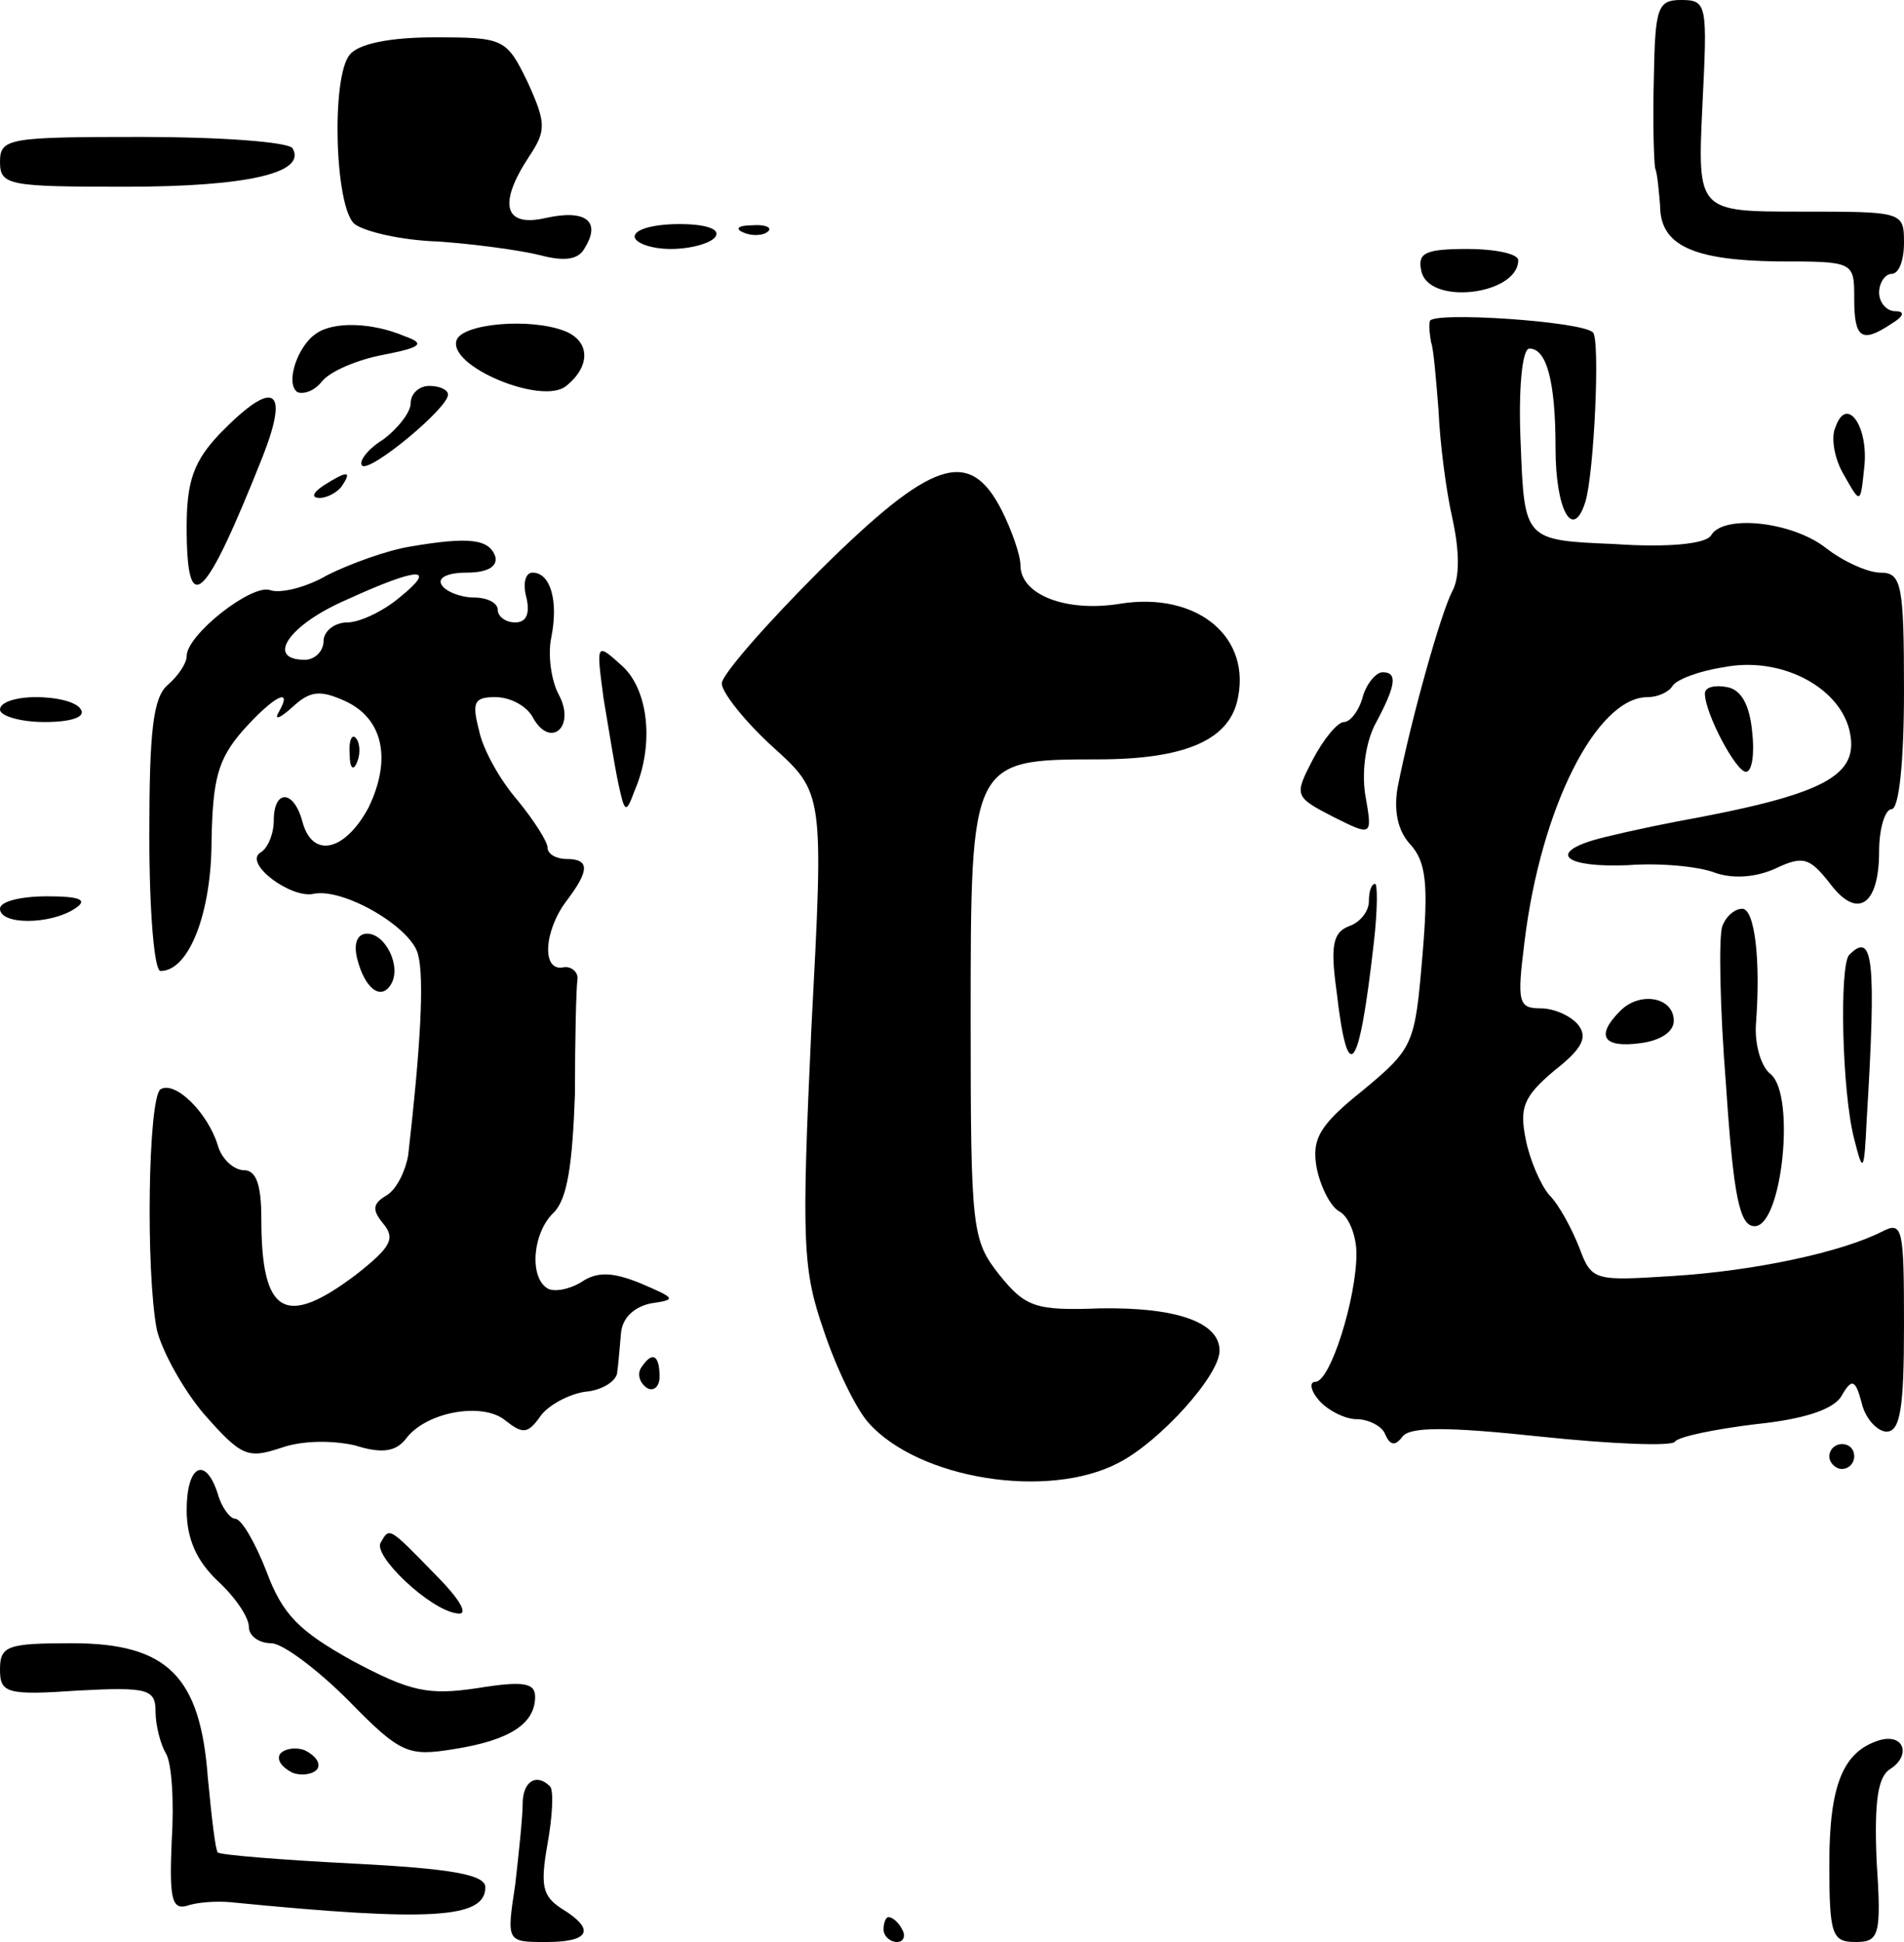<?xml version="1.0" standalone="no"?>
<!DOCTYPE svg PUBLIC "-//W3C//DTD SVG 20010904//EN"
 "http://www.w3.org/TR/2001/REC-SVG-20010904/DTD/svg10.dtd">
<svg version="1.0" xmlns="http://www.w3.org/2000/svg"
 width="153pt" height="156pt" viewBox="0 0 153 156"
 preserveAspectRatio="xMidYMid meet">
<g transform="translate(0,156) scale(0.1,-0.1)"
fill="#000000" stroke="none">
<path d="M1329 1498 c-1 -35 0 -67 1 -73 2 -5 3 -19 4 -30 0 -32 26 -44 94
-45 62 0 62 0 62 -30 0 -32 6 -36 30 -20 10 6 11 10 3 10 -7 0 -13 7 -13 15 0
8 5 15 10 15 6 0 10 11 10 25 0 25 -1 25 -83 25 -83 0 -83 0 -79 85 4 81 4 85
-17 85 -19 0 -21 -6 -22 -62z"/>
<path d="M281 1516 c-15 -18 -12 -123 4 -136 8 -6 37 -13 67 -14 29 -2 66 -7
82 -11 19 -5 31 -4 36 6 13 21 1 31 -31 24 -34 -8 -39 11 -14 49 14 21 14 27
-1 60 -17 35 -19 36 -75 36 -35 0 -61 -5 -68 -14z"/>
<path d="M0 1430 c0 -19 7 -20 101 -20 97 0 146 11 134 31 -4 5 -58 9 -121 9
-107 0 -114 -1 -114 -20z"/>
<path d="M510 1370 c0 -5 13 -10 29 -10 17 0 33 5 36 10 4 6 -8 10 -29 10 -20
0 -36 -4 -36 -10z"/>
<path d="M598 1373 c7 -3 16 -2 19 1 4 3 -2 6 -13 5 -11 0 -14 -3 -6 -6z"/>
<path d="M1142 1343 c5 -29 78 -20 78 8 0 5 -18 9 -41 9 -33 0 -40 -3 -37 -17z"/>
<path d="M1149 1302 c-1 -4 0 -11 1 -17 2 -5 4 -30 6 -55 1 -25 6 -64 11 -86
6 -27 6 -48 0 -59 -9 -17 -33 -102 -44 -158 -3 -18 0 -34 10 -45 13 -14 15
-32 10 -90 -6 -71 -7 -74 -48 -108 -35 -28 -41 -39 -37 -62 3 -15 11 -31 18
-35 8 -4 14 -20 14 -34 0 -36 -21 -103 -33 -103 -5 0 -4 -7 3 -15 7 -8 21 -15
30 -15 10 0 21 -6 23 -12 4 -9 8 -10 14 -2 6 8 36 8 111 0 57 -6 106 -8 108
-4 3 4 32 10 65 14 39 4 63 12 69 23 8 14 11 13 16 -6 3 -13 13 -23 20 -23 11
0 14 19 14 85 0 78 -1 84 -17 76 -33 -17 -104 -32 -169 -36 -63 -4 -65 -4 -75
23 -6 15 -16 34 -24 42 -7 8 -16 29 -19 45 -5 25 -2 34 23 55 23 18 27 27 19
37 -6 7 -19 13 -30 13 -18 0 -19 5 -13 53 13 108 58 197 99 197 8 0 17 4 20 9
3 5 21 12 41 15 45 9 92 -15 101 -50 9 -37 -18 -52 -139 -74 -26 -5 -57 -12
-67 -15 -36 -11 -21 -22 28 -20 26 2 57 -1 70 -6 14 -5 32 -4 48 3 23 11 28 9
44 -11 22 -30 40 -19 40 25 0 19 5 34 10 34 6 0 10 38 10 95 0 86 -2 95 -19
95 -10 0 -30 9 -44 20 -27 21 -82 27 -92 10 -4 -7 -35 -10 -78 -7 -72 3 -72 3
-75 80 -2 43 1 77 7 77 14 0 21 -27 21 -80 0 -50 14 -75 24 -43 7 23 12 131 6
136 -9 9 -130 17 -131 9z"/>
<path d="M254 1292 c-15 -10 -25 -40 -15 -47 5 -2 14 1 20 9 7 8 28 17 49 21
31 6 34 9 17 15 -26 11 -57 12 -71 2z"/>
<path d="M367 1287 c-8 -21 69 -53 88 -37 20 16 19 36 -1 44 -28 11 -82 6 -87
-7z"/>
<path d="M330 1236 c0 -7 -10 -20 -22 -29 -13 -8 -20 -18 -17 -21 6 -6 69 46
69 57 0 4 -7 7 -15 7 -8 0 -15 -6 -15 -14z"/>
<path d="M177 1212 c-21 -22 -27 -38 -27 -75 0 -75 14 -62 61 56 22 56 9 63
-34 19z"/>
<path d="M1475 1217 c-4 -8 -1 -26 7 -39 13 -23 13 -23 16 6 4 33 -14 59 -23
33z"/>
<path d="M260 1170 c-9 -6 -10 -10 -3 -10 6 0 15 5 18 10 8 12 4 12 -15 0z"/>
<path d="M659 1102 c-43 -43 -79 -84 -79 -91 0 -7 18 -30 41 -51 41 -37 41
-37 31 -226 -8 -173 -7 -194 10 -243 10 -30 26 -63 36 -74 40 -45 144 -62 201
-32 33 17 81 70 81 90 0 23 -35 35 -96 34 -52 -2 -60 1 -81 27 -22 28 -23 36
-23 206 0 207 0 208 102 208 69 0 104 15 112 46 13 52 -32 89 -94 79 -43 -7
-80 7 -80 31 0 8 -7 28 -15 44 -26 51 -56 41 -146 -48z"/>
<path d="M330 1121 c-19 -3 -49 -14 -67 -23 -17 -10 -38 -15 -46 -12 -15 5
-67 -36 -67 -53 0 -6 -7 -16 -15 -23 -12 -10 -15 -37 -15 -121 0 -62 4 -109 9
-109 23 0 41 47 41 105 1 49 5 65 25 88 25 28 41 36 29 15 -4 -7 1 -5 11 4 14
13 22 14 42 5 31 -14 38 -47 19 -86 -19 -35 -45 -41 -53 -11 -7 26 -23 26 -23
1 0 -11 -5 -23 -11 -26 -13 -9 25 -37 43 -33 24 5 79 -27 84 -49 5 -19 2 -74
-8 -161 -2 -12 -9 -27 -17 -32 -12 -7 -12 -12 -3 -23 10 -12 6 -19 -22 -41
-57 -43 -76 -32 -76 45 0 27 -4 39 -14 39 -8 0 -18 9 -21 20 -8 26 -34 52 -46
45 -10 -7 -12 -146 -3 -193 4 -17 21 -48 38 -68 30 -34 35 -36 62 -27 17 6 41
6 59 2 22 -7 33 -5 41 5 16 22 62 30 80 15 14 -11 18 -11 28 3 6 9 23 18 36
20 14 1 26 9 26 16 1 6 2 21 3 31 1 12 10 21 24 24 21 3 20 4 -8 16 -22 9 -35
10 -48 1 -10 -6 -22 -8 -27 -5 -15 9 -12 45 5 61 11 11 15 39 17 95 0 43 1 85
2 92 1 6 -5 11 -11 10 -18 -4 -16 29 2 53 19 25 19 34 0 34 -8 0 -15 4 -15 9
0 5 -11 22 -24 38 -14 16 -28 41 -31 56 -6 23 -4 27 13 27 12 0 25 -7 30 -16
14 -26 35 -8 21 18 -6 11 -9 32 -6 46 6 30 -1 52 -15 52 -6 0 -8 -9 -5 -20 3
-13 0 -20 -9 -20 -8 0 -14 5 -14 10 0 6 -9 10 -19 10 -11 0 -23 5 -26 10 -4 6
5 10 20 10 17 0 25 5 23 13 -5 14 -21 16 -68 8z m-9 -41 c-13 -11 -32 -20 -42
-20 -10 0 -19 -7 -19 -15 0 -8 -7 -15 -15 -15 -32 0 -13 28 33 48 59 27 74 27
43 2z"/>
<path d="M485 999 c4 -24 9 -55 12 -69 5 -23 6 -24 13 -5 16 37 11 81 -10 100
-21 19 -21 19 -15 -26z"/>
<path d="M1095 1000 c-3 -11 -10 -20 -15 -20 -5 0 -16 -13 -25 -30 -15 -29
-15 -30 16 -46 32 -16 32 -16 26 18 -3 20 1 44 9 58 16 30 17 40 5 40 -5 0
-13 -9 -16 -20z"/>
<path d="M1370 1003 c0 -16 25 -63 33 -63 5 0 7 15 5 32 -2 22 -9 34 -20 36
-10 2 -18 0 -18 -5z"/>
<path d="M0 990 c0 -5 16 -10 36 -10 21 0 33 4 29 10 -3 6 -19 10 -36 10 -16
0 -29 -4 -29 -10z"/>
<path d="M281 954 c0 -11 3 -14 6 -6 3 7 2 16 -1 19 -3 4 -6 -2 -5 -13z"/>
<path d="M1100 836 c0 -8 -7 -17 -16 -20 -13 -5 -15 -16 -10 -52 9 -78 18 -67
30 39 3 26 3 47 1 47 -3 0 -5 -6 -5 -14z"/>
<path d="M0 830 c0 -13 40 -13 60 0 11 7 5 10 -22 10 -21 0 -38 -4 -38 -10z"/>
<path d="M1384 816 c-3 -8 -2 -66 3 -128 6 -90 11 -113 23 -113 22 0 33 105
13 122 -8 6 -13 24 -12 40 4 52 -1 93 -11 93 -6 0 -13 -6 -16 -14z"/>
<path d="M287 790 c6 -24 19 -34 27 -21 9 14 -4 41 -19 41 -8 0 -11 -8 -8 -20z"/>
<path d="M1486 793 c-8 -8 -6 -110 4 -148 7 -28 8 -27 10 15 8 131 5 152 -14
133z"/>
<path d="M1302 748 c-20 -20 -14 -30 16 -26 16 2 27 9 27 18 0 19 -27 24 -43
8z"/>
<path d="M515 461 c-3 -5 -1 -12 5 -16 5 -3 10 1 10 9 0 18 -6 21 -15 7z"/>
<path d="M1470 390 c0 -5 5 -10 10 -10 6 0 10 5 10 10 0 6 -4 10 -10 10 -5 0
-10 -4 -10 -10z"/>
<path d="M150 347 c0 -23 8 -41 25 -57 14 -13 25 -29 25 -37 0 -7 8 -13 18
-13 9 0 37 -21 62 -46 42 -43 48 -45 85 -39 44 7 65 20 65 42 0 11 -9 13 -46
7 -40 -6 -54 -3 -101 22 -43 24 -56 37 -69 72 -9 23 -20 42 -25 42 -4 0 -11 9
-14 20 -10 31 -25 23 -25 -13z"/>
<path d="M306 321 c-7 -10 39 -54 61 -57 10 -2 4 10 -18 32 -37 38 -36 37 -43
25z"/>
<path d="M0 219 c0 -19 5 -21 63 -17 56 3 62 1 62 -17 0 -11 4 -26 8 -33 5 -7
7 -39 5 -70 -2 -47 0 -56 12 -53 8 3 24 4 35 3 162 -16 205 -13 205 12 0 10
-27 15 -106 19 -59 3 -108 7 -109 9 -2 2 -5 29 -8 60 -6 81 -32 108 -109 108
-52 0 -58 -2 -58 -21z"/>
<path d="M1510 162 c-29 -9 -40 -36 -40 -99 0 -57 2 -63 21 -63 19 0 21 5 17
65 -2 48 1 68 11 74 17 11 11 29 -9 23z"/>
<path d="M225 151 c-3 -5 2 -11 10 -15 8 -3 17 -1 20 3 3 5 -2 11 -10 15 -8 3
-17 1 -20 -3z"/>
<path d="M420 111 c0 -10 -3 -39 -6 -65 -7 -46 -7 -46 25 -46 35 0 40 10 12
27 -15 10 -17 18 -11 52 4 22 5 43 2 46 -11 11 -22 4 -22 -14z"/>
<path d="M710 10 c0 -5 5 -10 11 -10 5 0 7 5 4 10 -3 6 -8 10 -11 10 -2 0 -4
-4 -4 -10z"/>
</g>
</svg>
